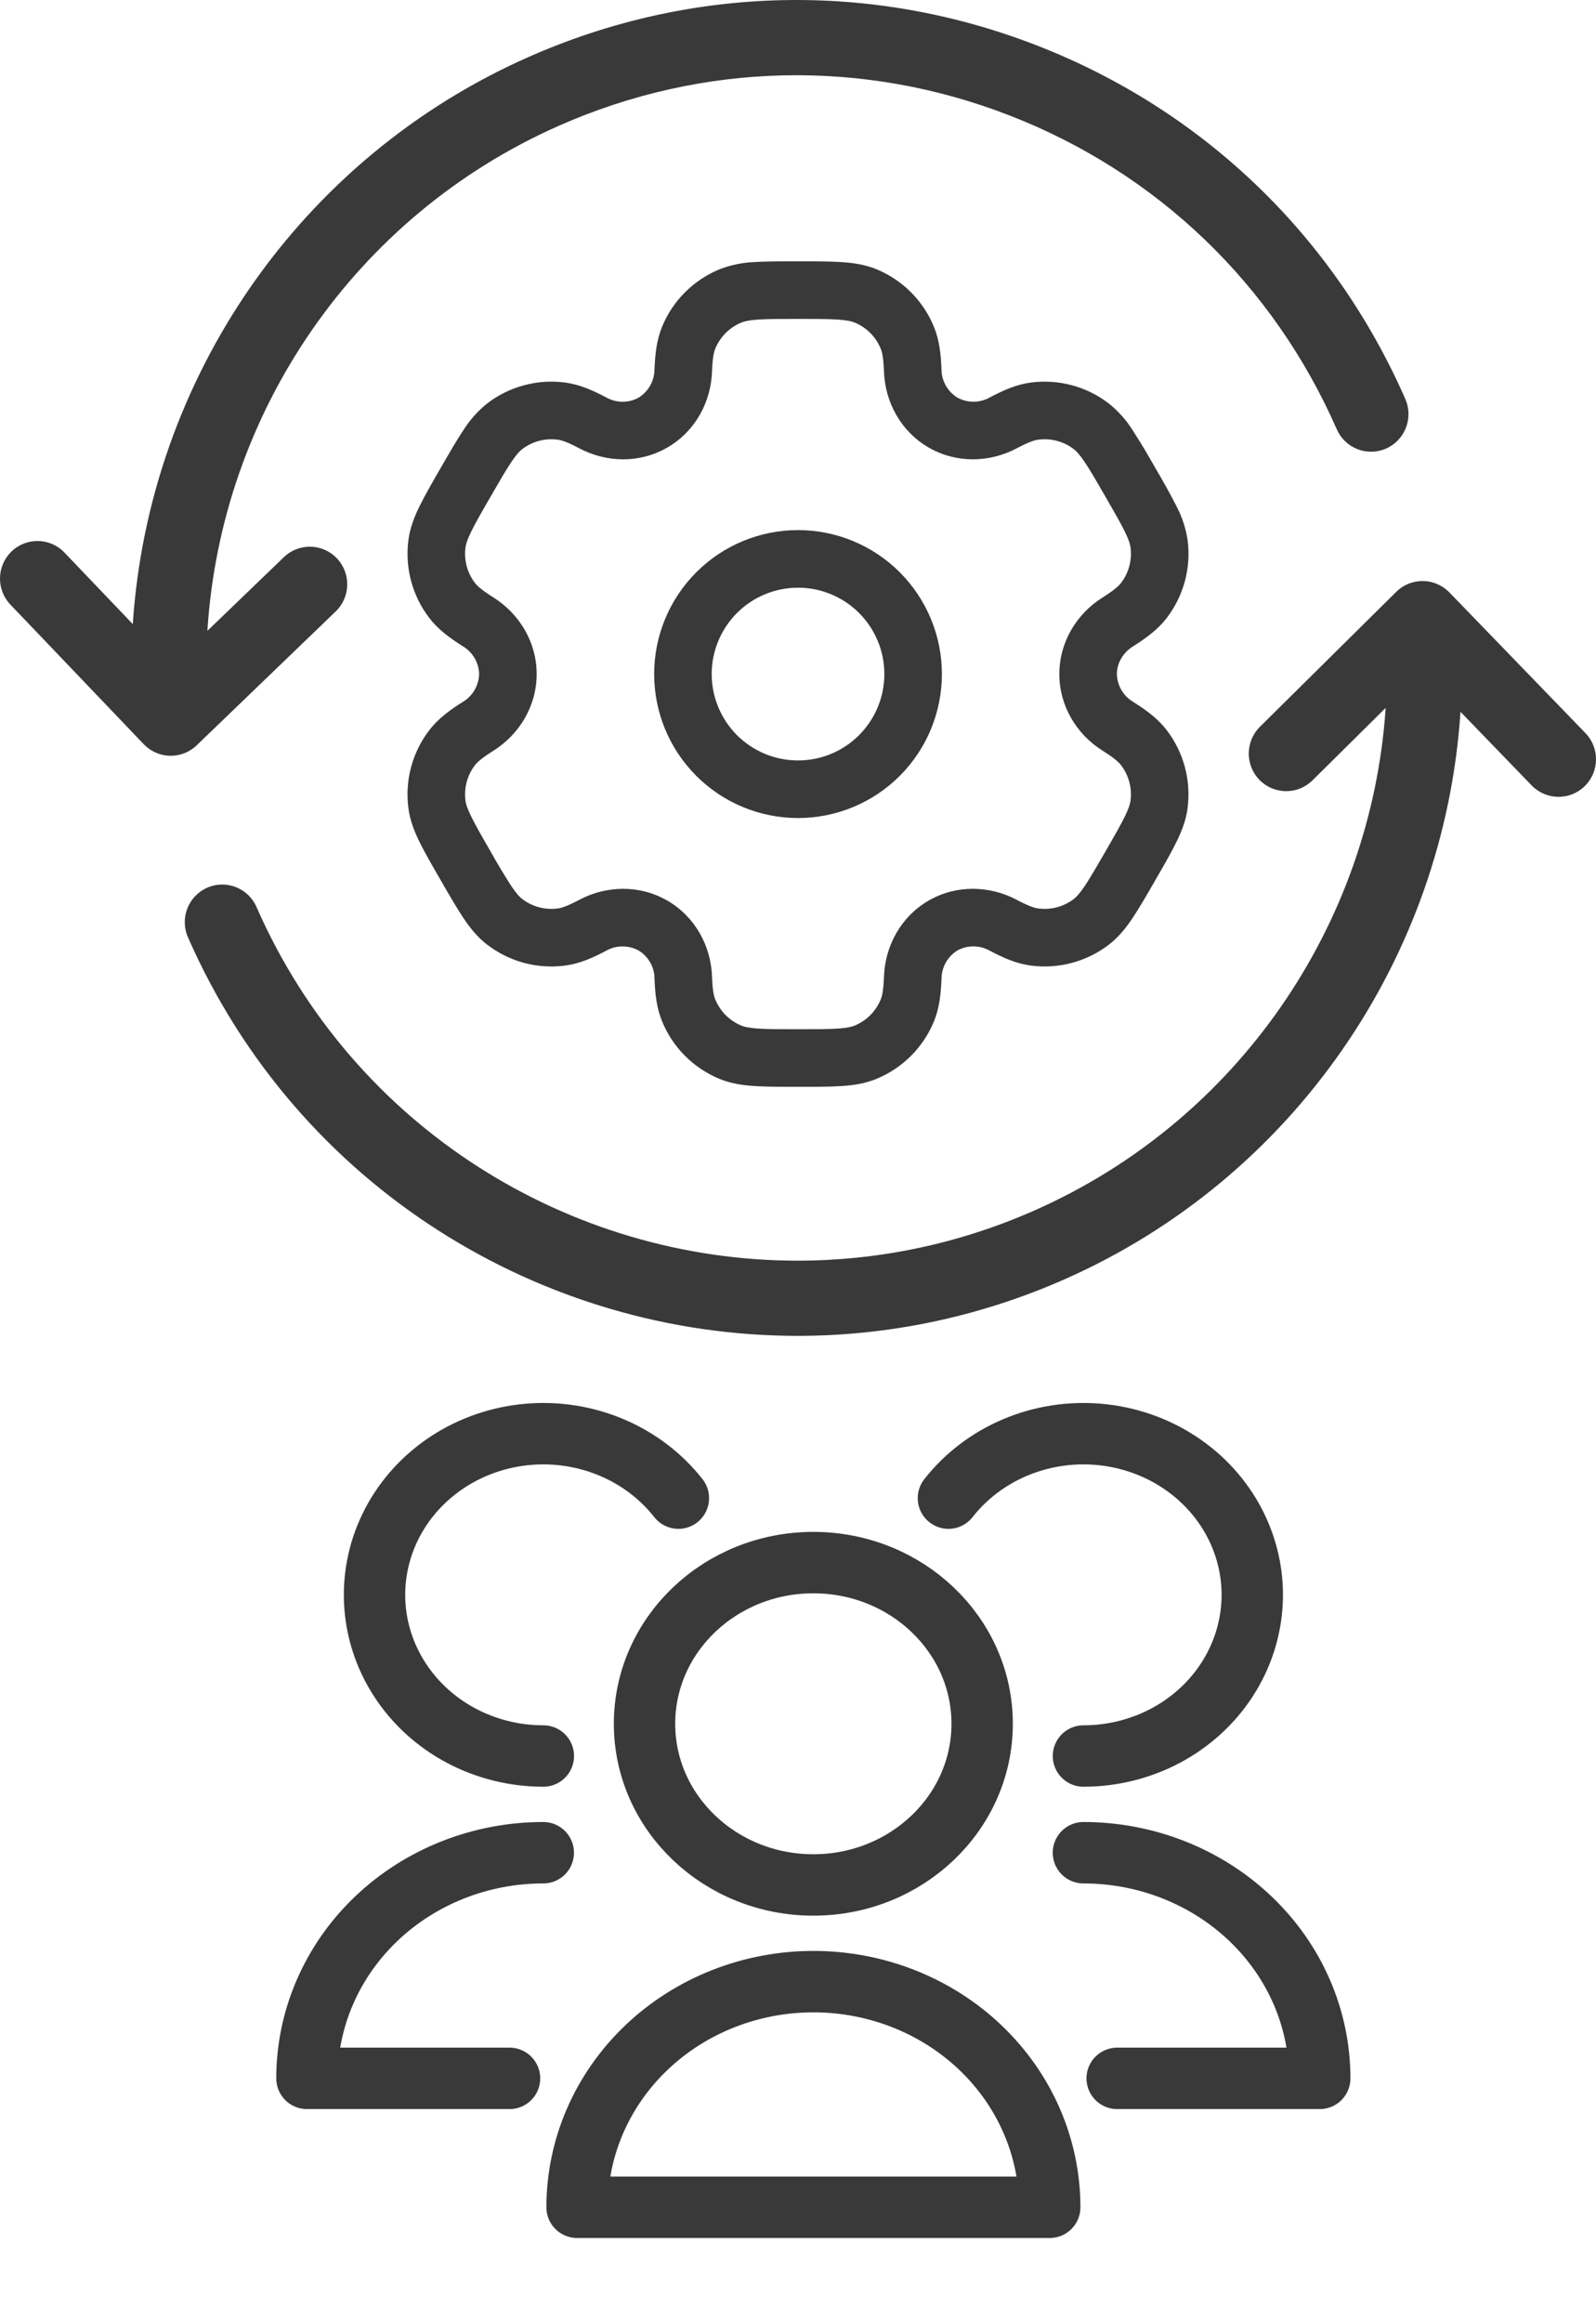 <svg width="55" height="80" viewBox="0 0 55 80" fill="none" xmlns="http://www.w3.org/2000/svg">
<path d="M6.786 25.657C6.584 25.855 6.316 25.988 6.015 26.018C5.999 26.02 5.982 26.021 5.965 26.022C5.964 26.022 5.963 26.022 5.962 26.022C5.936 26.024 5.91 26.025 5.884 26.025C5.581 26.025 5.3 25.919 5.077 25.74L5.077 25.739C5.076 25.739 5.075 25.738 5.074 25.737C5.074 25.737 5.074 25.737 5.074 25.737C5.073 25.736 5.072 25.736 5.072 25.735C5.071 25.735 5.071 25.735 5.07 25.734C5.07 25.734 5.069 25.733 5.069 25.733C5.068 25.733 5.068 25.732 5.067 25.732C5.067 25.732 5.067 25.731 5.066 25.731C5.066 25.73 5.065 25.73 5.064 25.729C5.057 25.724 5.051 25.718 5.044 25.712C5.043 25.712 5.042 25.711 5.042 25.71L5.041 25.71C5.04 25.709 5.04 25.709 5.039 25.708C5.039 25.708 5.038 25.707 5.038 25.707C5.037 25.707 5.037 25.706 5.036 25.706C5.036 25.705 5.035 25.705 5.035 25.705C5.034 25.704 5.034 25.704 5.033 25.703C5.033 25.703 5.032 25.702 5.031 25.702C5.031 25.701 5.031 25.701 5.031 25.701C5.001 25.675 4.973 25.647 4.945 25.618L0.359 20.82C-0.134 20.304 -0.117 19.485 0.397 18.99C0.911 18.495 1.728 18.512 2.222 19.028L4.576 21.491C5.134 13.043 10.326 5.449 18.214 1.963C23.817 -0.512 30.045 -0.651 35.752 1.573C41.459 3.797 45.961 8.117 48.428 13.738C48.716 14.393 48.42 15.156 47.768 15.445C47.115 15.733 46.354 15.436 46.067 14.782C43.877 9.794 39.882 5.96 34.818 3.986C29.754 2.013 24.227 2.135 19.254 4.333C12.235 7.434 7.622 14.201 7.147 21.722L9.783 19.186C10.297 18.691 11.114 18.708 11.607 19.224C12.1 19.74 12.083 20.559 11.569 21.054L6.786 25.657ZM54.635 25.243L49.955 20.408C49.702 20.144 49.339 19.988 48.951 20.01C48.95 20.01 48.95 20.01 48.949 20.01C48.928 20.011 48.908 20.013 48.887 20.015C48.583 20.047 48.313 20.183 48.111 20.385L43.418 25.027C42.911 25.529 42.905 26.349 43.405 26.858C43.906 27.367 44.723 27.373 45.23 26.871L47.752 24.376C47.249 31.863 42.642 38.592 35.651 41.681C32.993 42.855 30.216 43.411 27.482 43.411C19.661 43.411 12.188 38.861 8.839 31.231C8.552 30.577 7.79 30.28 7.138 30.569C6.486 30.857 6.19 31.621 6.477 32.275C10.252 40.873 18.671 46.001 27.486 46C30.566 46 33.696 45.373 36.692 44.05C44.581 40.563 49.776 32.963 50.33 24.511L52.784 27.047C53.281 27.559 54.098 27.571 54.609 27.073C55.12 26.576 55.132 25.756 54.635 25.243Z" fill="#393939"/>
<path d="M28.028 64.908C31.241 64.908 33.846 62.423 33.846 59.358C33.846 56.293 31.241 53.808 28.028 53.808C24.816 53.808 22.211 56.293 22.211 59.358C22.211 62.423 24.816 64.908 28.028 64.908Z" stroke="#393939" stroke-width="2.115" stroke-linecap="round" stroke-linejoin="round"/>
<path d="M36.175 76.007C36.175 73.946 35.317 71.97 33.79 70.513C32.263 69.056 30.191 68.237 28.031 68.237C25.871 68.237 23.799 69.056 22.272 70.513C20.745 71.97 19.887 73.946 19.887 76.007H36.175Z" stroke="#393939" stroke-width="2.115" stroke-linecap="round" stroke-linejoin="round"/>
<path d="M37.337 60.468C38.329 60.468 39.304 60.226 40.17 59.766C41.036 59.305 41.765 58.641 42.286 57.836C42.807 57.031 43.104 56.113 43.149 55.168C43.194 54.223 42.984 53.282 42.541 52.436C42.097 51.59 41.434 50.866 40.615 50.333C39.796 49.8 38.847 49.476 37.86 49.391C36.872 49.306 35.878 49.463 34.972 49.848C34.066 50.232 33.279 50.831 32.684 51.588" stroke="#393939" stroke-width="2.115" stroke-linecap="round" stroke-linejoin="round"/>
<path d="M38.499 71.568H45.48C45.48 69.507 44.622 67.531 43.095 66.074C41.568 64.617 39.496 63.798 37.336 63.798" stroke="#393939" stroke-width="2.115" stroke-linecap="round" stroke-linejoin="round"/>
<path d="M23.378 51.588C22.782 50.831 21.995 50.232 21.089 49.848C20.183 49.463 19.189 49.306 18.201 49.391C17.214 49.476 16.265 49.8 15.446 50.333C14.627 50.866 13.964 51.59 13.52 52.436C13.077 53.282 12.868 54.223 12.912 55.168C12.957 56.113 13.254 57.031 13.775 57.836C14.296 58.641 15.025 59.305 15.891 59.766C16.757 60.226 17.732 60.468 18.724 60.468" stroke="#393939" stroke-width="2.115" stroke-linecap="round" stroke-linejoin="round"/>
<path d="M18.722 63.798C16.562 63.798 14.491 64.617 12.963 66.074C11.436 67.531 10.578 69.507 10.578 71.568H17.559" stroke="#393939" stroke-width="2.115" stroke-linecap="round" stroke-linejoin="round"/>
<path fill-rule="evenodd" clip-rule="evenodd" d="M27.501 18.254C26.186 18.254 24.925 18.776 23.995 19.706C23.065 20.636 22.543 21.897 22.543 23.212C22.543 24.526 23.065 25.788 23.995 26.717C24.925 27.647 26.186 28.169 27.501 28.169C28.816 28.169 30.077 27.647 31.007 26.717C31.936 25.788 32.459 24.526 32.459 23.212C32.459 21.897 31.936 20.636 31.007 19.706C30.077 18.776 28.816 18.254 27.501 18.254ZM24.526 23.212C24.526 22.423 24.84 21.666 25.397 21.108C25.955 20.55 26.712 20.237 27.501 20.237C28.29 20.237 29.047 20.55 29.604 21.108C30.162 21.666 30.476 22.423 30.476 23.212C30.476 24 30.162 24.757 29.604 25.315C29.047 25.873 28.29 26.186 27.501 26.186C26.712 26.186 25.955 25.873 25.397 25.315C24.84 24.757 24.526 24 24.526 23.212Z" fill="#393939"/>
<path fill-rule="evenodd" clip-rule="evenodd" d="M27.467 8.999C26.879 8.999 26.388 8.999 25.986 9.025C25.575 9.042 25.17 9.127 24.787 9.276C24.346 9.459 23.945 9.727 23.607 10.064C23.269 10.402 23.001 10.803 22.819 11.244C22.627 11.707 22.575 12.196 22.554 12.727C22.552 12.921 22.5 13.112 22.404 13.281C22.308 13.45 22.171 13.592 22.005 13.694C21.835 13.787 21.643 13.835 21.449 13.834C21.254 13.832 21.063 13.782 20.893 13.687C20.423 13.438 19.973 13.239 19.476 13.173C19.003 13.11 18.522 13.142 18.061 13.266C17.599 13.389 17.167 13.602 16.788 13.893C16.468 14.15 16.192 14.459 15.973 14.807C15.748 15.143 15.502 15.567 15.208 16.076L15.175 16.134C14.88 16.643 14.636 17.068 14.459 17.43C14.274 17.808 14.128 18.181 14.075 18.593C13.949 19.549 14.208 20.516 14.795 21.281C15.1 21.679 15.498 21.969 15.947 22.252C16.115 22.351 16.254 22.491 16.353 22.659C16.451 22.827 16.506 23.017 16.511 23.212C16.506 23.406 16.451 23.596 16.353 23.764C16.254 23.932 16.115 24.072 15.947 24.171C15.498 24.454 15.101 24.744 14.795 25.142C14.504 25.521 14.291 25.953 14.167 26.414C14.043 26.875 14.012 27.356 14.074 27.83C14.128 28.242 14.272 28.615 14.457 28.993C14.636 29.355 14.88 29.78 15.175 30.289L15.208 30.347C15.502 30.856 15.748 31.28 15.973 31.616C16.207 31.964 16.458 32.277 16.788 32.529C17.167 32.819 17.599 33.033 18.06 33.157C18.522 33.281 19.003 33.312 19.476 33.25C19.973 33.184 20.423 32.986 20.893 32.736C21.063 32.641 21.254 32.591 21.448 32.59C21.642 32.589 21.833 32.637 22.004 32.729C22.171 32.83 22.309 32.971 22.406 33.141C22.503 33.31 22.554 33.501 22.555 33.696C22.575 34.227 22.627 34.717 22.82 35.179C23.002 35.621 23.27 36.022 23.608 36.359C23.945 36.697 24.346 36.965 24.787 37.148C25.171 37.307 25.567 37.369 25.986 37.397C26.388 37.424 26.879 37.424 27.467 37.424H27.533C28.122 37.424 28.612 37.424 29.014 37.398C29.434 37.369 29.83 37.307 30.213 37.147C30.654 36.964 31.055 36.696 31.393 36.359C31.731 36.021 31.999 35.62 32.182 35.179C32.373 34.717 32.425 34.227 32.446 33.696C32.448 33.501 32.5 33.31 32.596 33.141C32.692 32.972 32.829 32.83 32.995 32.728C33.166 32.635 33.357 32.587 33.552 32.589C33.746 32.59 33.937 32.641 34.107 32.736C34.577 32.985 35.027 33.184 35.524 33.249C36.48 33.375 37.447 33.116 38.212 32.53C38.542 32.276 38.794 31.964 39.028 31.616C39.252 31.28 39.498 30.856 39.792 30.347L39.825 30.289C40.12 29.78 40.364 29.355 40.541 28.993C40.727 28.615 40.872 28.241 40.925 27.83C41.051 26.874 40.792 25.907 40.206 25.142C39.9 24.744 39.502 24.454 39.053 24.171C38.885 24.072 38.746 23.932 38.647 23.764C38.549 23.596 38.495 23.406 38.489 23.212C38.489 22.844 38.691 22.479 39.053 22.252C39.502 21.969 39.899 21.679 40.206 21.281C40.496 20.902 40.71 20.47 40.833 20.009C40.957 19.548 40.989 19.067 40.926 18.593C40.864 18.187 40.734 17.794 40.543 17.43C40.317 16.991 40.078 16.559 39.825 16.134L39.792 16.076C39.55 15.645 39.295 15.222 39.028 14.807C38.808 14.46 38.532 14.151 38.212 13.895C37.833 13.604 37.401 13.39 36.94 13.266C36.479 13.142 35.998 13.111 35.524 13.173C35.027 13.239 34.577 13.437 34.107 13.687C33.937 13.782 33.746 13.832 33.552 13.833C33.358 13.834 33.167 13.786 32.996 13.694C32.83 13.592 32.692 13.45 32.596 13.281C32.499 13.112 32.447 12.922 32.445 12.727C32.425 12.196 32.373 11.707 32.18 11.244C31.998 10.803 31.73 10.402 31.393 10.064C31.055 9.726 30.654 9.458 30.213 9.275C29.83 9.116 29.433 9.054 29.014 9.027C28.612 8.999 28.122 8.999 27.533 8.999H27.467ZM25.546 11.108C25.648 11.065 25.802 11.027 26.121 11.004C26.448 10.982 26.871 10.982 27.5 10.982C28.129 10.982 28.552 10.982 28.879 11.004C29.198 11.027 29.352 11.065 29.454 11.108C29.86 11.275 30.181 11.597 30.349 12.003C30.402 12.13 30.446 12.329 30.463 12.801C30.503 13.848 31.043 14.857 32.003 15.411C32.963 15.965 34.107 15.929 35.033 15.44C35.451 15.219 35.646 15.157 35.783 15.14C36.218 15.083 36.657 15.2 37.005 15.467C37.092 15.534 37.203 15.649 37.382 15.913C37.565 16.186 37.777 16.552 38.092 17.097C38.406 17.641 38.617 18.009 38.761 18.302C38.902 18.589 38.946 18.743 38.959 18.852C39.016 19.287 38.899 19.726 38.632 20.074C38.548 20.184 38.397 20.321 37.998 20.573C37.109 21.131 36.506 22.104 36.506 23.212C36.506 24.32 37.109 25.293 37.998 25.851C38.397 26.102 38.548 26.239 38.632 26.349C38.899 26.697 39.016 27.136 38.959 27.57C38.946 27.68 38.901 27.835 38.761 28.12C38.617 28.415 38.406 28.782 38.092 29.326C37.777 29.871 37.564 30.237 37.382 30.51C37.203 30.774 37.092 30.889 37.005 30.956C36.657 31.223 36.218 31.34 35.783 31.283C35.646 31.266 35.453 31.204 35.033 30.983C34.108 30.494 32.963 30.457 32.003 31.011C31.043 31.565 30.503 32.575 30.463 33.622C30.446 34.094 30.402 34.294 30.349 34.42C30.266 34.621 30.144 34.803 29.991 34.957C29.837 35.111 29.655 35.232 29.454 35.316C29.352 35.358 29.198 35.396 28.879 35.419C28.552 35.441 28.129 35.441 27.5 35.441C26.871 35.441 26.448 35.441 26.121 35.419C25.802 35.396 25.648 35.358 25.546 35.316C25.345 35.232 25.163 35.111 25.009 34.957C24.856 34.803 24.734 34.621 24.651 34.42C24.598 34.294 24.554 34.094 24.537 33.622C24.498 32.575 23.957 31.566 22.997 31.012C22.037 30.458 20.893 30.494 19.967 30.983C19.549 31.204 19.355 31.266 19.217 31.283C18.783 31.34 18.343 31.223 17.995 30.956C17.908 30.889 17.797 30.774 17.619 30.51C17.37 30.122 17.133 29.728 16.909 29.326C16.594 28.782 16.384 28.414 16.24 28.12C16.098 27.834 16.055 27.68 16.041 27.57C15.984 27.136 16.101 26.697 16.368 26.349C16.453 26.239 16.603 26.102 17.003 25.851C17.891 25.293 18.494 24.32 18.494 23.212C18.494 22.104 17.891 21.131 17.003 20.573C16.603 20.321 16.453 20.184 16.368 20.074C16.101 19.726 15.984 19.287 16.041 18.852C16.055 18.743 16.099 18.588 16.24 18.302C16.384 18.008 16.594 17.641 16.909 17.097C17.223 16.552 17.436 16.186 17.619 15.913C17.797 15.649 17.908 15.534 17.995 15.467C18.343 15.2 18.783 15.083 19.217 15.14C19.355 15.157 19.548 15.219 19.967 15.44C20.892 15.929 22.037 15.966 22.997 15.411C23.957 14.857 24.498 13.848 24.537 12.801C24.554 12.329 24.598 12.13 24.651 12.003C24.819 11.597 25.14 11.275 25.546 11.108Z" fill="#393939"/>
</svg>
